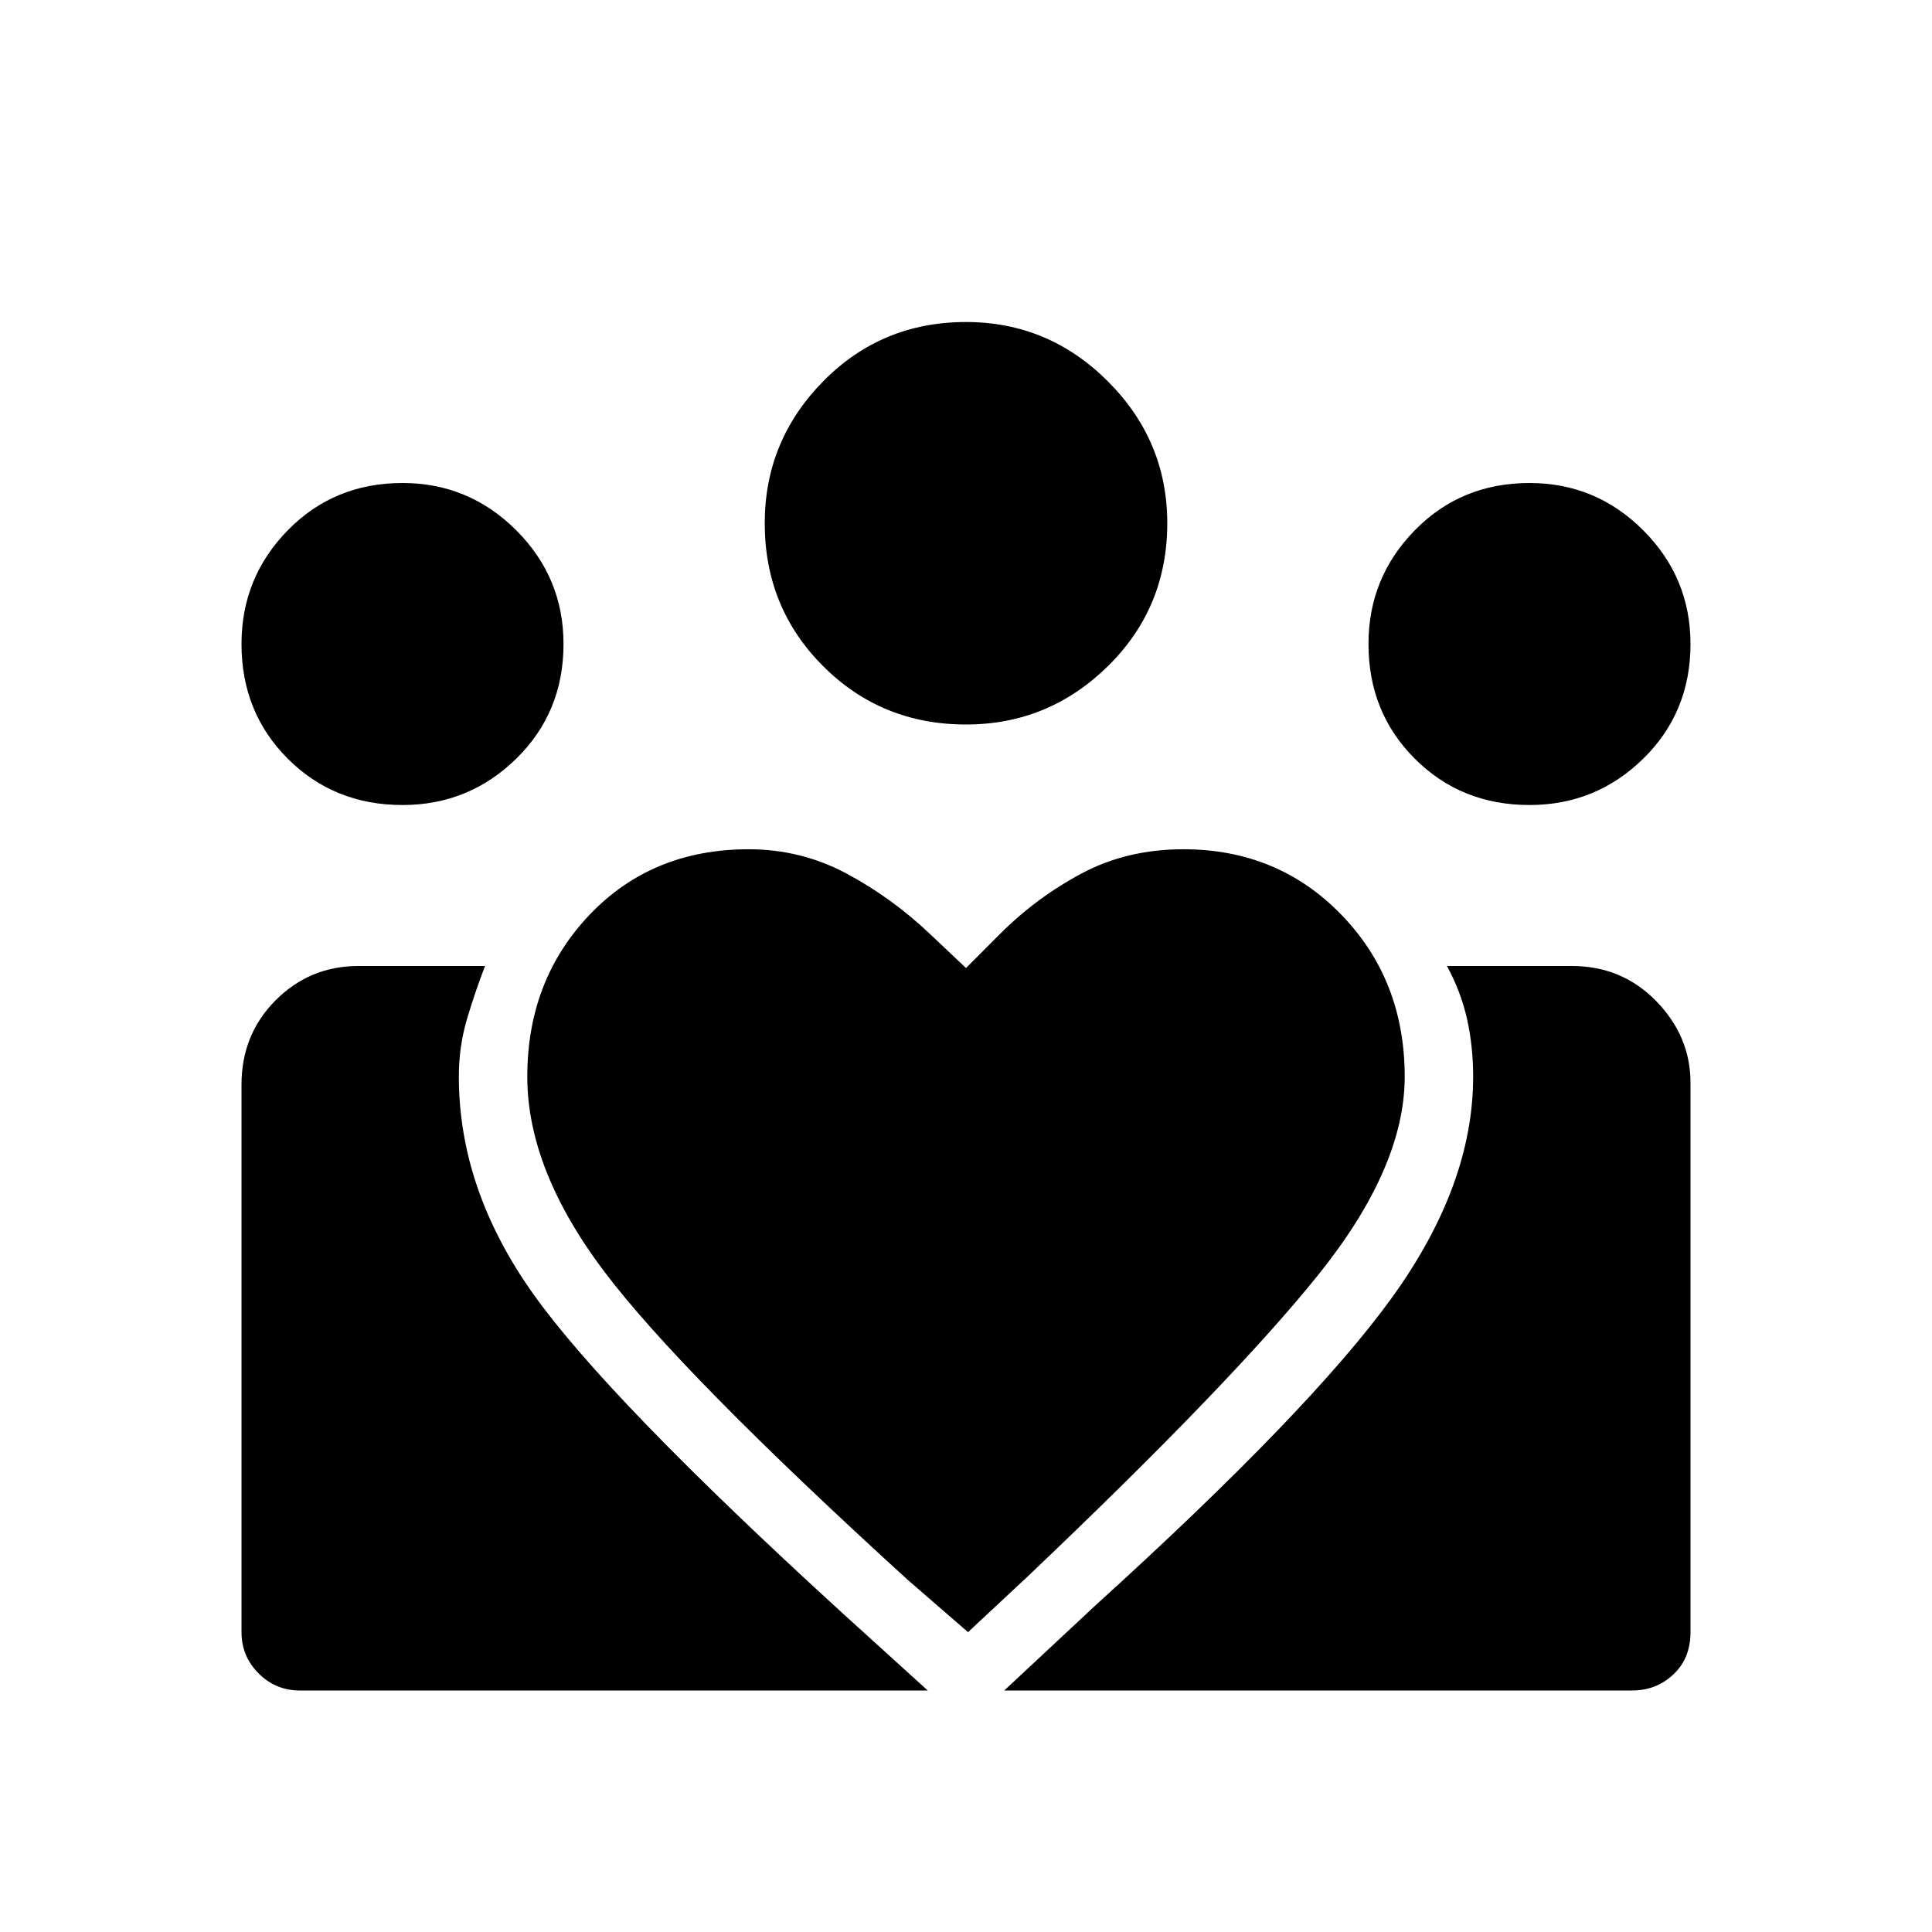 <svg xmlns="http://www.w3.org/2000/svg" height="40" width="40"><path d="m20.792 35 1.875-1.75q4.458-4.042 6.145-6.375 1.688-2.333 1.688-4.583 0-.625-.125-1.188-.125-.562-.417-1.104h2.584q1.041 0 1.75.729.708.729.708 1.688v11.375q0 .541-.354.875-.354.333-.854.333ZM5 33.792V22.458q0-1.041.708-1.75Q6.417 20 7.417 20h2.625q-.209.542-.375 1.104-.167.563-.167 1.188 0 2.333 1.542 4.5 1.541 2.166 6.375 6.583L19.208 35h-13q-.5 0-.854-.354T5 33.792Zm26.667-17.125q-1.417 0-2.375-.959-.959-.958-.959-2.375 0-1.375.959-2.354Q30.25 10 31.667 10q1.375 0 2.354.979.979.979.979 2.354 0 1.417-.979 2.375-.979.959-2.354.959ZM20 15q-1.75 0-2.958-1.208-1.209-1.209-1.209-2.959 0-1.708 1.209-2.937Q18.25 6.667 20 6.667q1.708 0 2.938 1.229 1.229 1.229 1.229 2.937 0 1.75-1.229 2.959Q21.708 15 20 15Zm-9.083 7.292q0 1.916 1.583 4.02 1.583 2.105 6.292 6.396l1.25 1.084 1.25-1.167q4.208-4 6-6.229 1.791-2.229 1.791-4.104 0-2-1.312-3.354-1.313-1.355-3.271-1.355-1.167 0-2.104.5-.938.5-1.688 1.25l-.708.709-.75-.709q-.792-.75-1.729-1.25-.938-.5-2.021-.5-2 0-3.292 1.355-1.291 1.354-1.291 3.354Zm-2.584-5.625q-1.416 0-2.375-.959Q5 14.75 5 13.333q0-1.375.958-2.354Q6.917 10 8.333 10q1.375 0 2.355.979.979.979.979 2.354 0 1.417-.979 2.375-.98.959-2.355.959Z"/></svg>